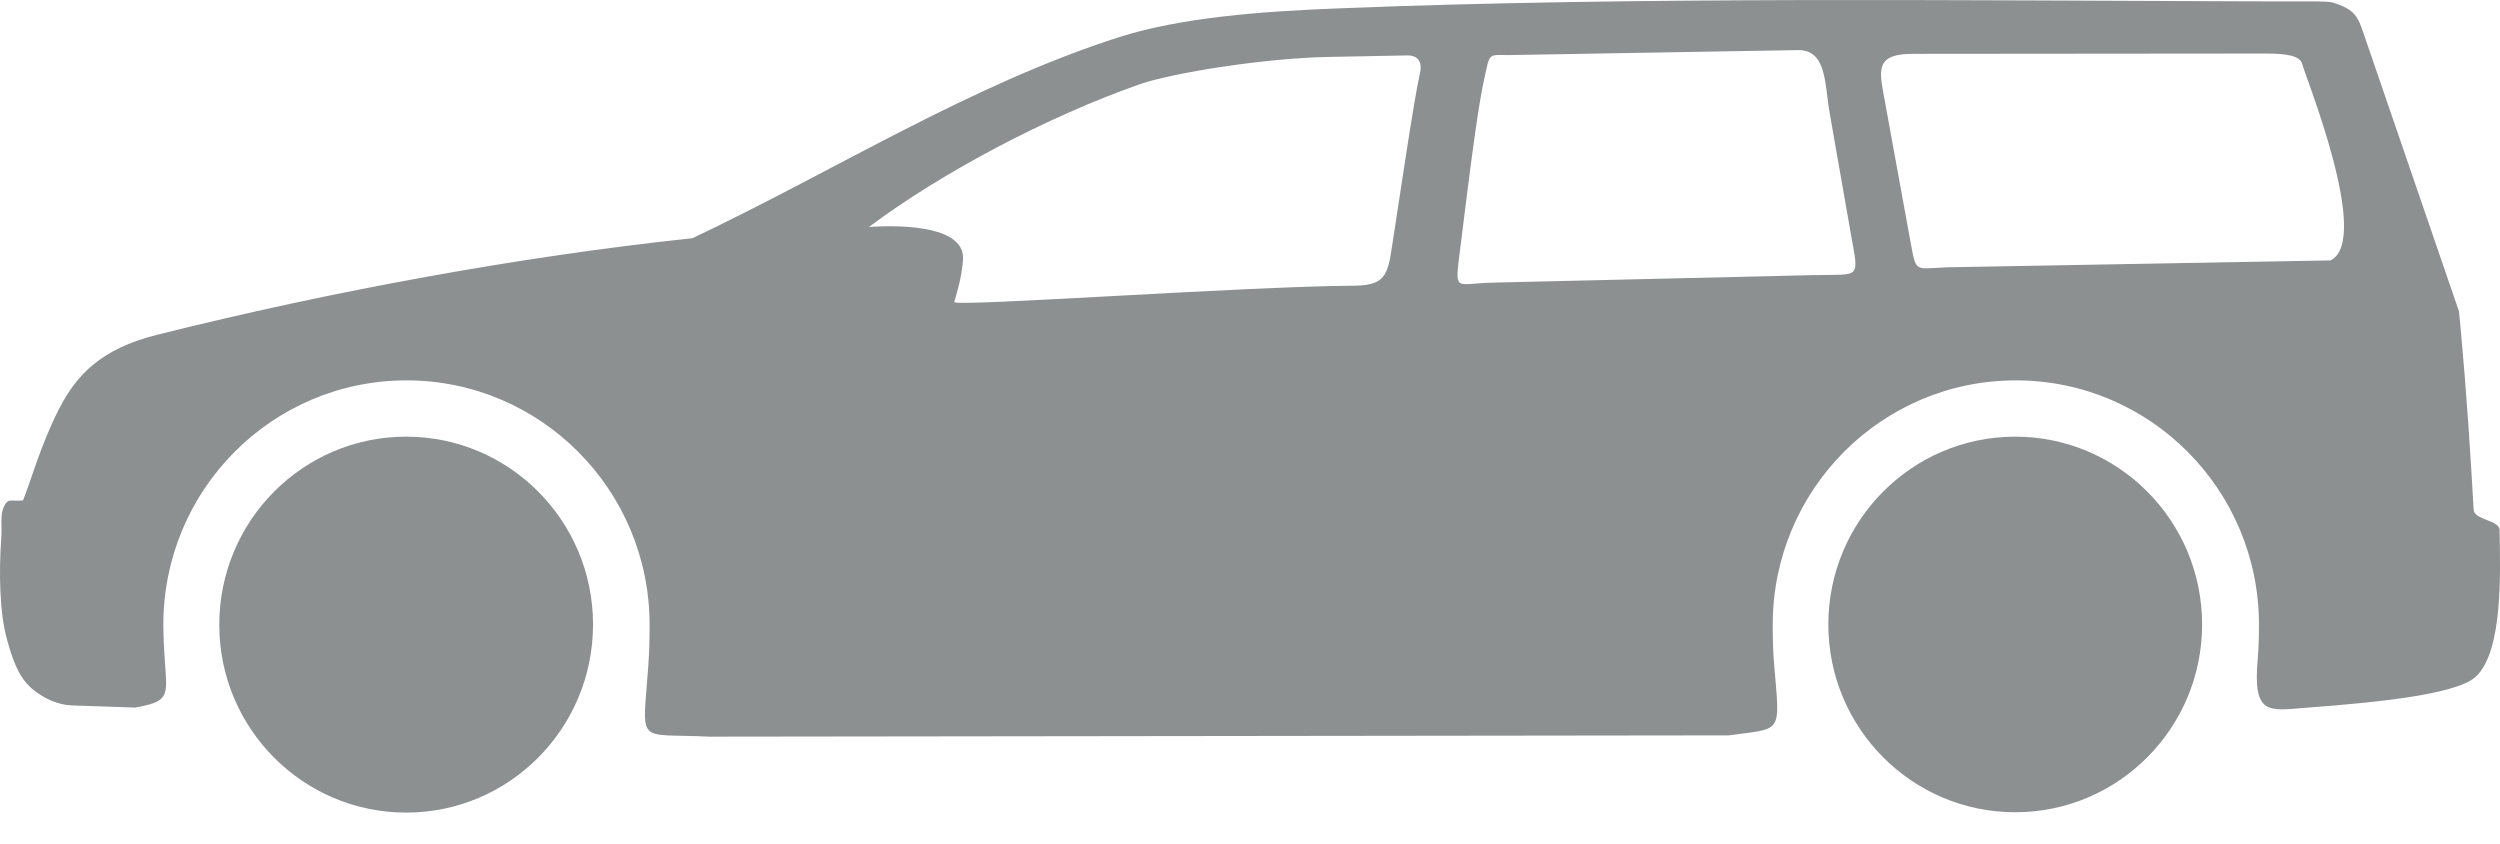 <svg width="80" height="27" viewBox="0 0 80 27" fill="none" xmlns="http://www.w3.org/2000/svg">
<path fill-rule="evenodd" clip-rule="evenodd" d="M64.487 13.973C67.787 13.973 70.467 16.663 70.467 19.983C70.467 23.302 67.787 25.992 64.487 25.992C61.187 25.992 58.507 23.302 58.507 19.983C58.507 16.663 61.187 13.973 64.487 13.973ZM61.137 7.743C61.327 8.753 61.247 8.593 62.337 8.553L74.577 8.333C75.907 7.683 73.747 2.393 73.677 2.063C73.607 1.773 73.167 1.713 72.457 1.713L61.217 1.723C60.097 1.723 60.117 2.153 60.267 2.973L61.137 7.743ZM59.227 7.483L58.547 3.603C58.387 2.713 58.467 1.593 57.537 1.603L48.257 1.763C47.617 1.753 47.677 1.703 47.507 2.473C47.317 3.293 47.087 5.023 46.687 8.273C46.557 9.353 46.627 9.063 47.817 9.043L58.077 8.803C59.557 8.773 59.487 8.953 59.227 7.483ZM73.747 22.652C74.957 22.562 76.337 22.442 77.427 22.253C78.277 22.102 78.947 21.913 79.227 21.652C80.107 20.832 80.007 18.273 79.987 16.962C79.987 16.642 79.177 16.642 79.157 16.312C79.057 14.523 78.927 12.562 78.757 10.693C78.737 10.453 78.707 10.203 78.687 9.963L75.577 0.903C75.397 0.383 75.167 0.253 74.657 0.083C74.467 0.023 73.777 0.053 71.957 0.043C62.617 0.013 52.287 -0.107 42.947 0.263C40.347 0.363 37.827 0.553 35.827 1.183C31.047 2.713 26.697 5.473 22.157 7.623C16.667 8.203 10.577 9.323 5.027 10.713C3.227 11.162 2.447 12.002 1.897 13.072C1.297 14.242 1.007 15.342 0.737 16.012C0.297 16.052 0.277 15.932 0.137 16.192C-0.013 16.462 0.077 16.823 0.037 17.273C-0.033 18.282 -0.023 19.613 0.237 20.512C0.477 21.383 0.707 21.802 1.127 22.122C1.457 22.363 1.837 22.552 2.297 22.573L4.337 22.642C5.547 22.413 5.327 22.262 5.247 20.703C5.237 20.473 5.227 20.233 5.227 19.992C5.227 15.672 8.707 12.172 13.007 12.172C17.297 12.172 20.787 15.672 20.787 19.992C20.787 20.433 20.777 20.863 20.747 21.282C20.567 23.902 20.317 23.453 22.687 23.573L55.317 23.532C57.057 23.293 56.957 23.512 56.777 21.312C56.737 20.883 56.727 20.442 56.727 19.992C56.727 15.672 60.207 12.172 64.507 12.172C68.807 12.172 72.287 15.672 72.287 19.992C72.287 20.363 72.277 20.733 72.247 21.093C72.087 22.883 72.587 22.742 73.747 22.652ZM30.537 9.663C30.577 9.503 30.777 8.923 30.817 8.303C30.877 7.263 28.987 7.183 27.807 7.263C30.087 5.553 33.477 3.743 36.507 2.683C37.577 2.323 40.467 1.863 42.467 1.823L45.047 1.773C45.407 1.773 45.517 2.023 45.437 2.353C45.247 3.173 44.797 6.263 44.517 8.063C44.387 8.933 44.177 9.133 43.297 9.143C39.827 9.163 30.497 9.833 30.537 9.663ZM12.997 13.973C16.297 13.973 18.977 16.663 18.977 19.983C18.977 23.312 16.297 26.003 12.997 26.003C9.697 26.003 7.017 23.312 7.017 19.992C7.017 16.663 9.697 13.973 12.997 13.973Z" fill="#8C9091"/>
</svg>
